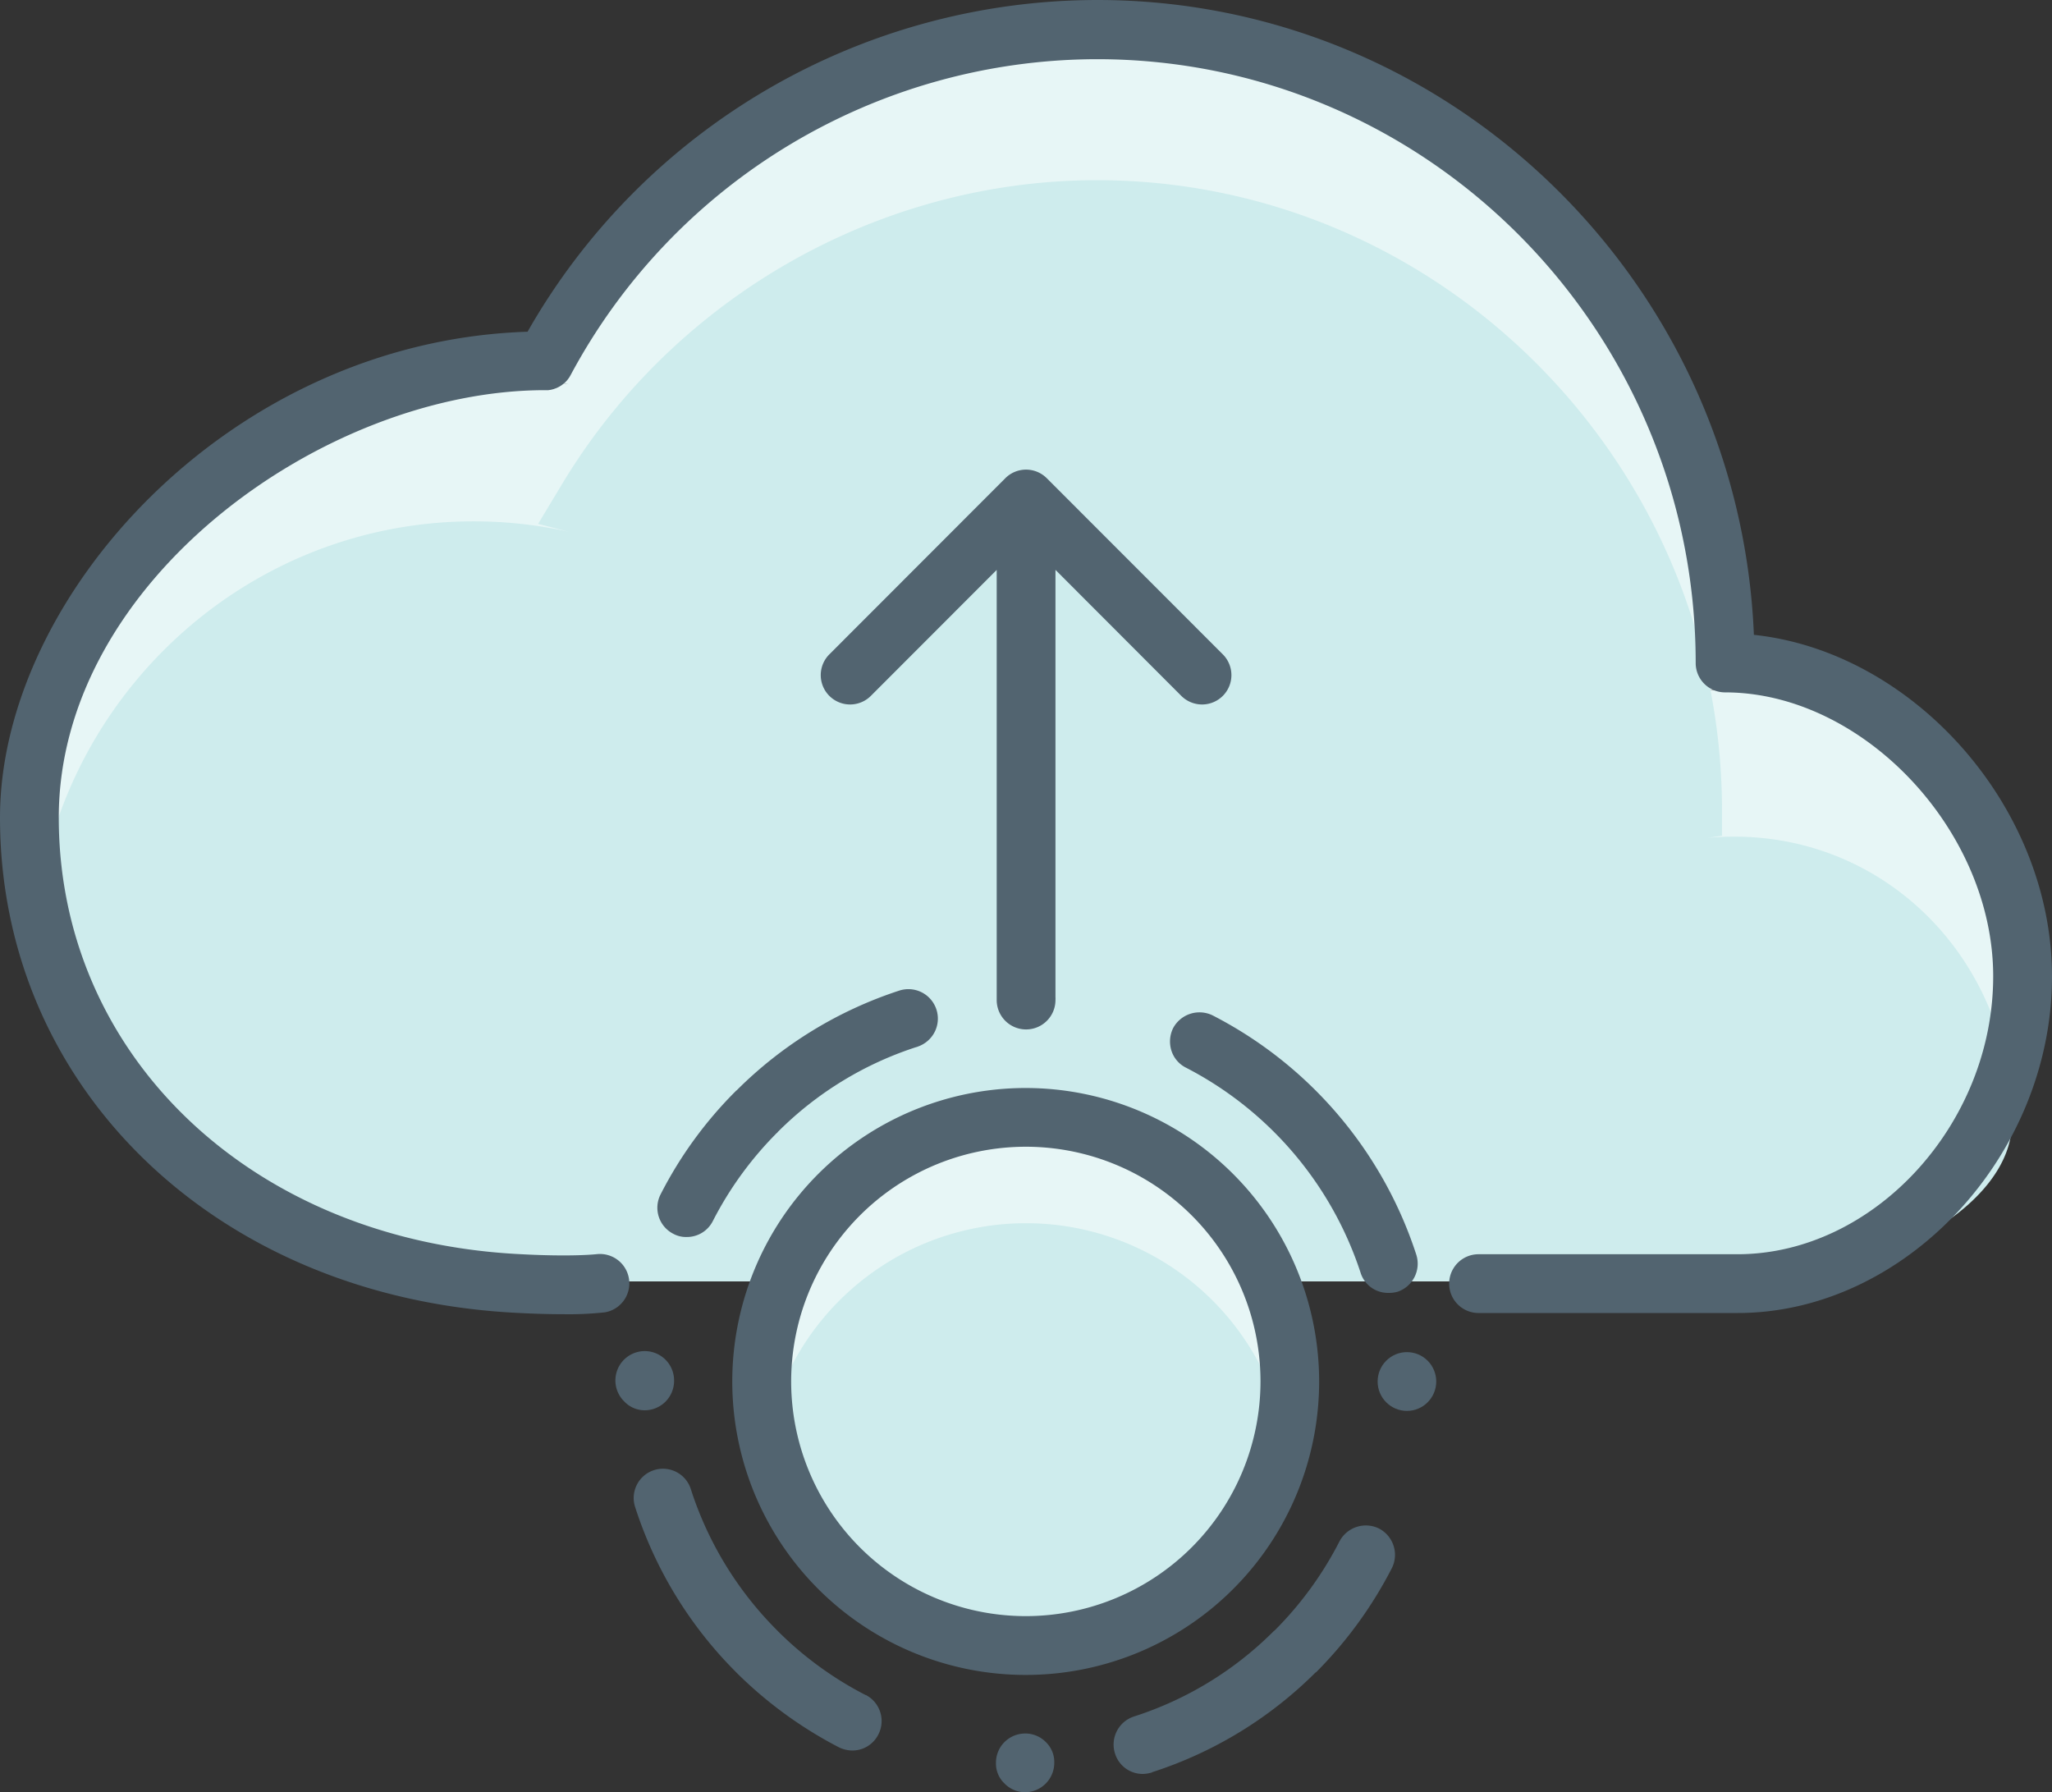 <svg id="graphic" xmlns="http://www.w3.org/2000/svg" viewBox="0 0 500 436.67"><rect x="0" y="0" width="500" height="436.67" fill="#333333" stroke="none"/><defs><style>.cls-1{fill:#e7f6f6;}.cls-2{fill:#ceeced;}.cls-3{fill:#526470;}</style></defs><title>bg-home</title><g id="cloud_download" data-name="cloud download"><g id="cloud"><path class="cls-1" d="M438,812.18l-.49-.06c-69.9-8.38-116.86-53.76-116.86-112.92,0-59.6,48.12-108.1,107.26-108.1a106.39,106.39,0,0,1,23.19,2.55l-7.47-1.93,5.85-9.73c27.48-45.66,77.4-74,130.29-74,83.32,0,151.64,68.37,152.32,152.38l0,7.34-3.42.51c2.12-.2,4.28-.29,6.44-.29,38.15,0,69.16,31.27,69.16,69.7,0,39.72-32.32,74.56-69.16,74.56Z" transform="translate(-312.5 -500)"/><path class="cls-2" d="M438,812.18l-.49-.06c-69.9-8.38-116.86-53.31-116.86-77,0-59.6,48.12-108.1,107.26-108.1a106.38,106.38,0,0,1,23.19,2.54l-7.47-1.93,5.85-9.73c27.48-45.65,77.4-74,130.29-74,83.32,0,151.64,68.37,152.32,152.38l0,7.34-3.42.51c2.12-.2,4.28-.29,6.44-.29,38.15,0,67.62,31.26,67.62,69.7,0,19.63-30.78,38.6-67.62,38.6Z" transform="translate(-312.5 -500)"/></g><g id="download_arrow" data-name="download arrow"><ellipse class="cls-1" cx="250" cy="336.58" rx="64.29" ry="64.34"/><path class="cls-2" d="M626.79,862.31c0,7.64-28.79,38.6-64.29,38.6s-64.29-28.55-64.29-38.6a64.29,64.29,0,1,1,128.58,0Z" transform="translate(-312.5 -500)"/><path class="cls-3" d="M739.86,654.67c-3.54-85.89-74-154.67-160-154.67a159.92,159.92,0,0,0-138.81,80.82c-72.72,2.33-128.55,64.63-128.55,118.37,0,65.67,52.39,116.38,124.58,120.6,5.2.3,9.42.4,12.74.4a81.33,81.33,0,0,0,10.1-.46A7.16,7.16,0,0,0,458,805.55c-.06,0-6.08.76-20.06-.06-64.39-3.75-111.12-48.46-111.12-106.3,0-57.68,64.81-104.13,118.48-104.13a6,6,0,0,0,.73,0h.07l.62-.09.28-.07.39-.1.29-.11.37-.13.24-.11.39-.19.17-.1.43-.26.09-.07.47-.35,0,0a6.14,6.14,0,0,0,.47-.42l0,0c.15-.15.29-.31.43-.47l.14-.19.27-.36c.13-.2.26-.41.37-.62a145.73,145.73,0,0,1,128.3-77c80.43,0,145.86,66,145.86,147.12a7.15,7.15,0,0,0,7.14,7.15c33.59,0,65.35,33.63,65.35,69.18,0,36.07-29.12,67.71-62.32,67.71H672.77a7.16,7.16,0,0,0,0,14.32h63.12c40.81,0,76.61-38.33,76.61-82C812.5,696.53,778.69,658.79,739.86,654.67Z" transform="translate(-312.5 -500)"/><path class="cls-3" d="M562.5,765.08a71.5,71.5,0,1,0,71.43,71.5A71.54,71.54,0,0,0,562.5,765.08Zm0,128.67a57.18,57.18,0,1,1,57.14-57.17A57.22,57.22,0,0,1,562.5,893.75Z" transform="translate(-312.5 -500)"/><path class="cls-3" d="M476.75,836.45a7.15,7.15,0,1,0-12.14,5,6.84,6.84,0,0,0,5,2.15A7.17,7.17,0,0,0,476.75,836.45Z" transform="translate(-312.5 -500)"/><path class="cls-3" d="M650.82,815a7.73,7.73,0,0,0,2.22-.28,7.22,7.22,0,0,0,4.57-9A100.42,100.42,0,0,0,608,747.4a7.29,7.29,0,0,0-9.64,3.07,7.38,7.38,0,0,0-.42,5.52,7,7,0,0,0,3.57,4.15A86.54,86.54,0,0,1,644,810,7,7,0,0,0,650.82,815Z" transform="translate(-312.5 -500)"/><path class="cls-3" d="M491.82,765.79A99.24,99.24,0,0,0,473.46,791a7.13,7.13,0,0,0,3.08,9.59,6.47,6.47,0,0,0,3.28.79,7.07,7.07,0,0,0,6.36-3.86A85.74,85.74,0,0,1,501.82,776a.15.15,0,0,0,.14-.15A84.39,84.39,0,0,1,536.11,755a7.3,7.3,0,0,0,4.14-3.58,7.18,7.18,0,0,0-8.57-10.09A99.85,99.85,0,0,0,492,765.65C491.89,765.72,491.82,765.72,491.82,765.79Z" transform="translate(-312.5 -500)"/><path class="cls-3" d="M562.25,922.35a7.11,7.11,0,0,0-7.07,7.16,6.65,6.65,0,0,0,2.07,5,7,7,0,0,0,5,2.15,7.17,7.17,0,0,0,7.14-7.16,6.77,6.77,0,0,0-2.07-5.08A7,7,0,0,0,562.25,922.35Z" transform="translate(-312.5 -500)"/><path class="cls-3" d="M648.46,872.38a7.26,7.26,0,0,0-9.57,3.15,86.12,86.12,0,0,1-15.71,21.62,1,1,0,0,1-.28.22,84.61,84.61,0,0,1-34.08,20.83,7.18,7.18,0,0,0-4.64,9,7.06,7.06,0,0,0,6.79,5,8.16,8.16,0,0,0,2.21-.36l.07-.07A99.58,99.58,0,0,0,633,907.53l.22-.14a101.66,101.66,0,0,0,18.43-25.34A7.23,7.23,0,0,0,648.46,872.38Z" transform="translate(-312.5 -500)"/><ellipse class="cls-3" cx="342.82" cy="336.59" rx="7.14" ry="7.16"/><path class="cls-3" d="M523.46,913A85.8,85.8,0,0,1,502,897.37l-.21-.22A85.74,85.74,0,0,1,480.89,863a7.13,7.13,0,1,0-13.57,4.36,100.2,100.2,0,0,0,24.36,39.87l.07.08.07.07a101.83,101.83,0,0,0,25.07,18.32,7.54,7.54,0,0,0,3.29.79,7.06,7.06,0,0,0,6.36-3.94,7.15,7.15,0,0,0-3.08-9.59Z" transform="translate(-312.5 -500)"/><path class="cls-3" d="M567.56,616.51a7.14,7.14,0,0,0-10.1,0l-42.87,42.91a7.15,7.15,0,1,0,10.1,10.13l30.67-30.7v104.8a7.16,7.16,0,1,0,14.32,0,6.12,6.12,0,0,0,0-.74V638.84l30.67,30.71a7.15,7.15,0,0,0,10.1-10.13Z" transform="translate(-312.5 -500)"/></g></g></svg>